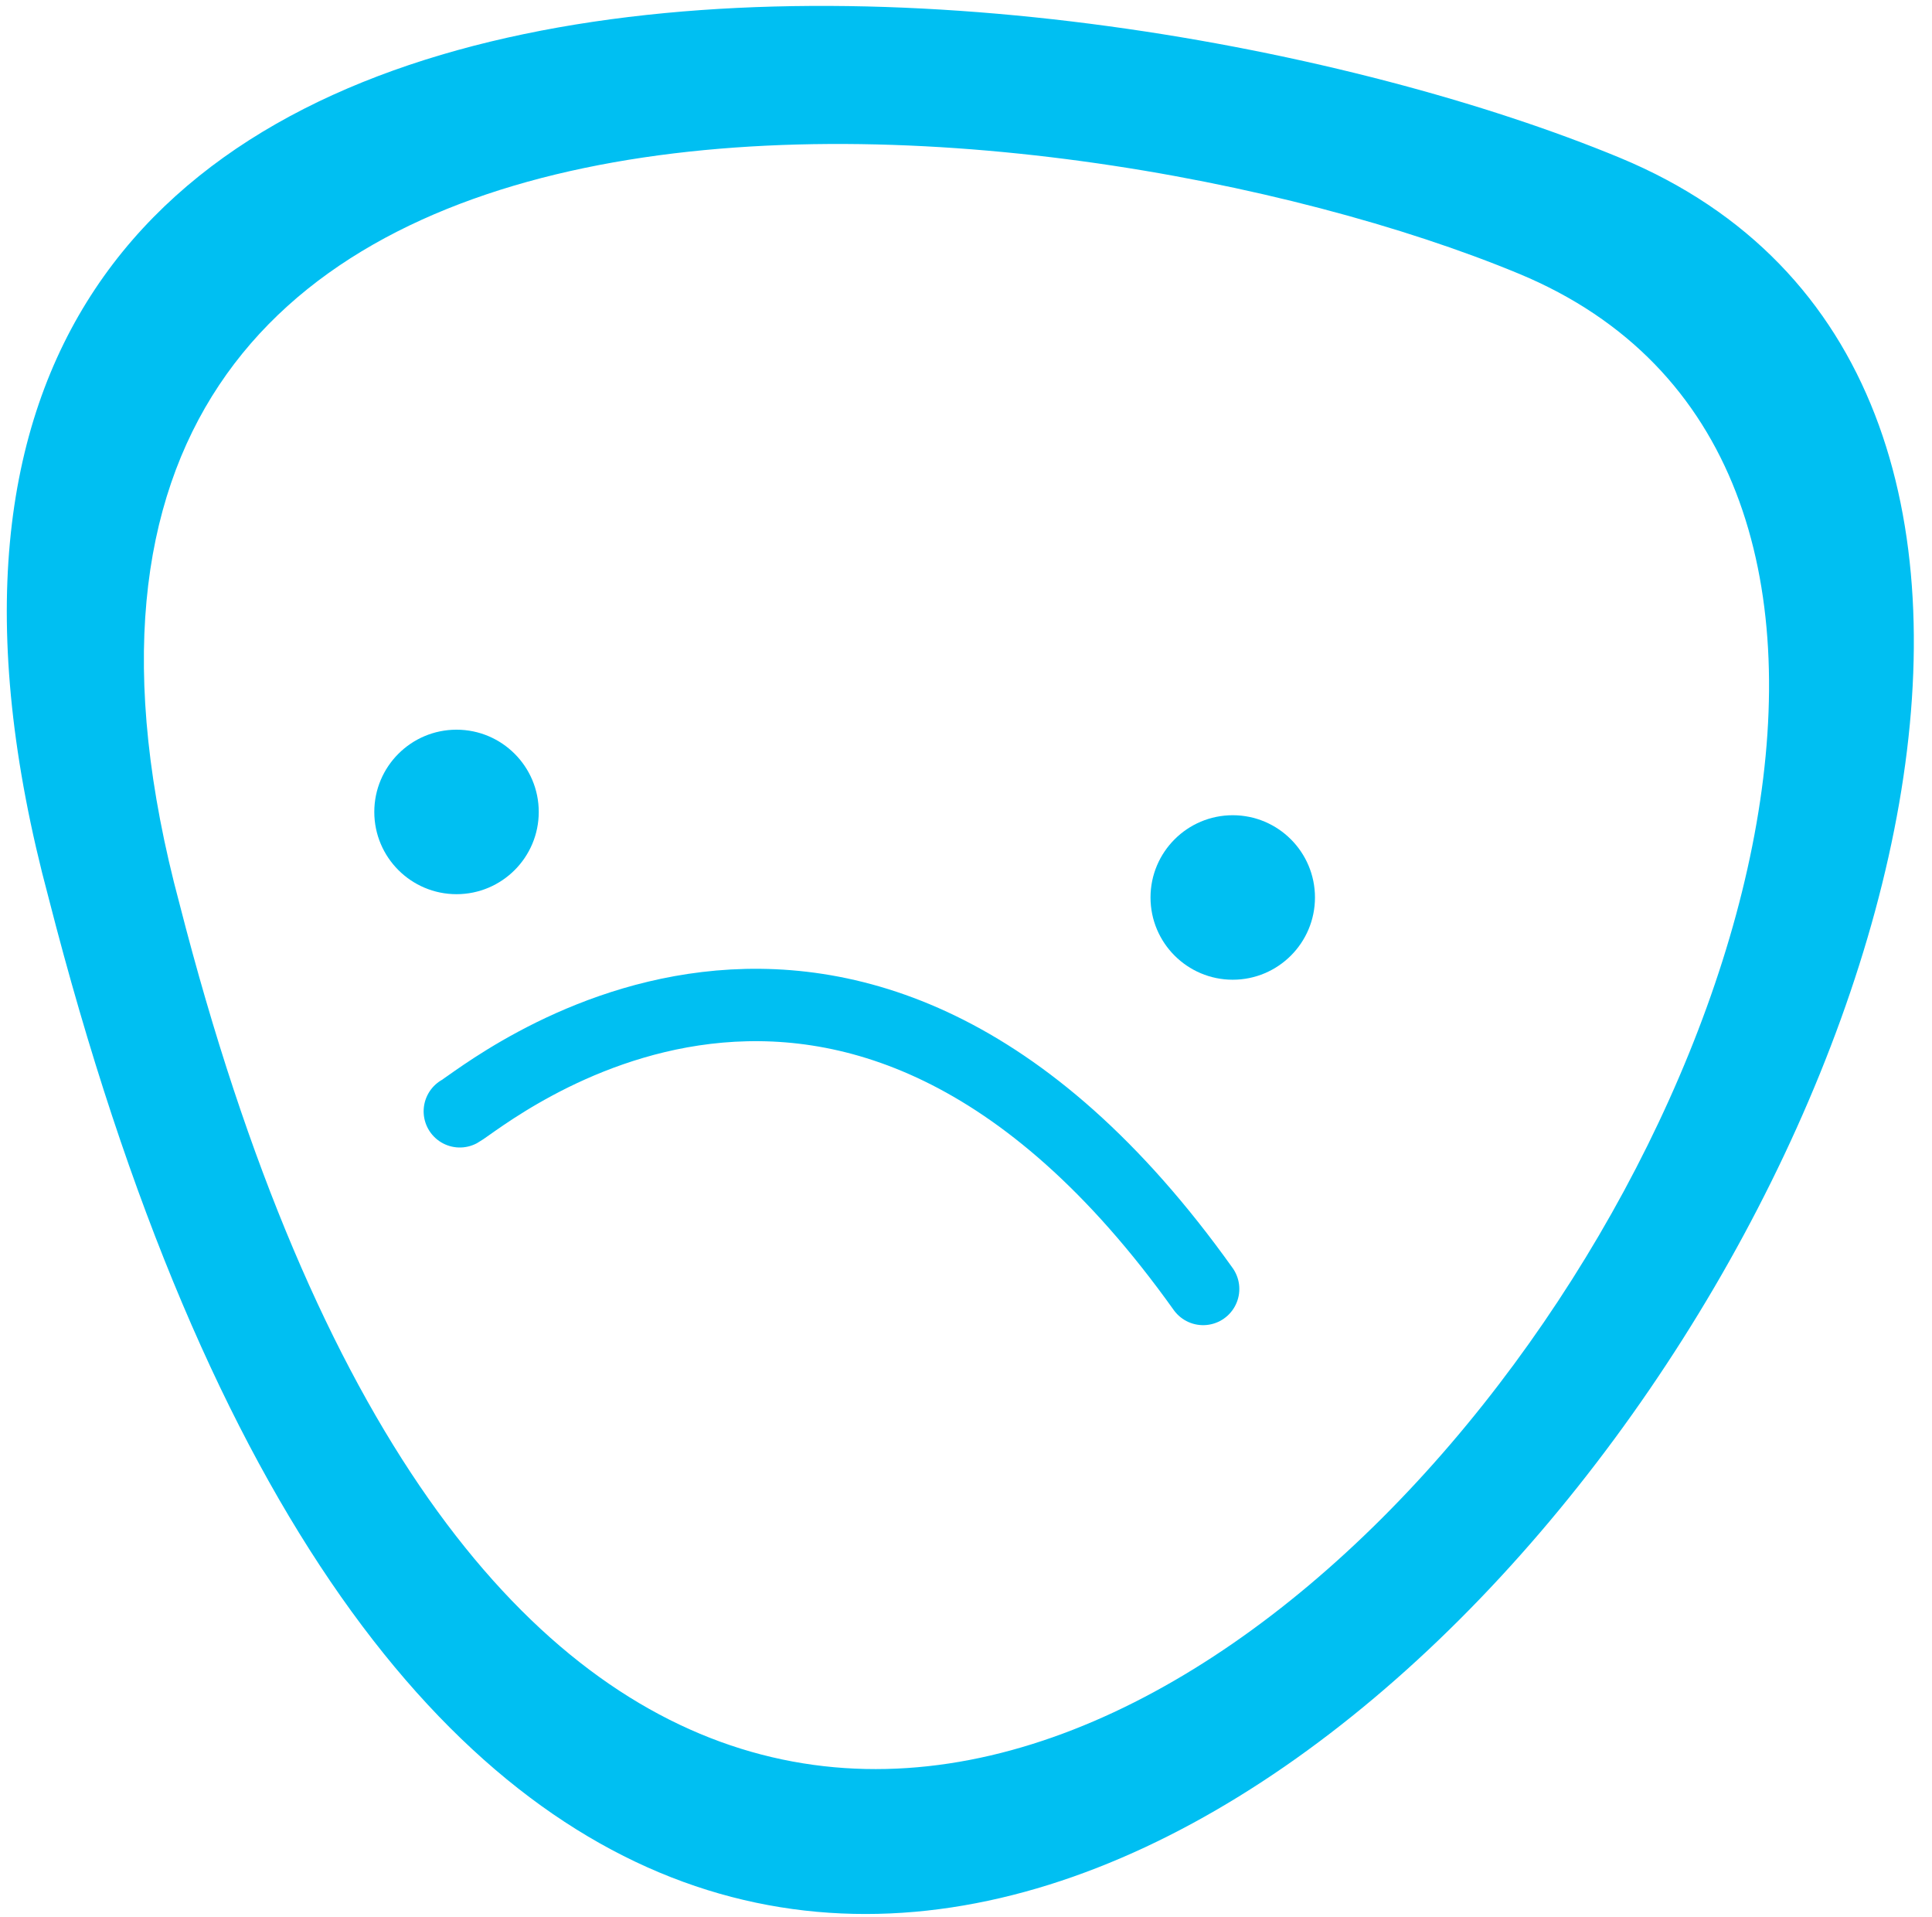 <?xml version="1.0" encoding="utf-8"?>
<!-- Generator: Adobe Illustrator 19.0.0, SVG Export Plug-In . SVG Version: 6.00 Build 0)  -->
<svg version="1.1" id="Слой_1" xmlns="http://www.w3.org/2000/svg" xmlns:xlink="http://www.w3.org/1999/xlink" x="0px" y="0px"
	 viewBox="0 0 293.7 291.3" style="enable-background:new 0 0 293.7 291.3;" xml:space="preserve">
<style type="text/css">
	.st0{fill-rule:evenodd;clip-rule:evenodd;fill:none;stroke:#00BFF2;stroke-width:11;stroke-linecap:round;stroke-miterlimit:10;}
	.st1{fill-rule:evenodd;clip-rule:evenodd;fill:#00BFF2;}
	.st2{fill:#00BFF2;}
</style>
<path id="XMLID_18_" class="st0" d="M69.9,168.9c3.5-1.9,58.8-49,113,27"/>
<path id="XMLID_16_" class="st1" d="M187.4,123.9c6.9,0,12.5,5.6,12.5,12.5s-5.6,12.5-12.5,12.5c-6.9,0-12.5-5.6-12.5-12.5
	S180.5,123.9,187.4,123.9z"/>
<path id="XMLID_12_" class="st1" d="M69.4,110.9c6.9,0,12.5,5.6,12.5,12.5c0,6.9-5.6,12.5-12.5,12.5c-6.9,0-12.5-5.6-12.5-12.5
	C56.9,116.5,62.5,110.9,69.4,110.9z"/>
<path id="XMLID_8_" class="st2" d="M246.3,24C165.2-9.6-37.3-30.1,7.4,136.5C104,513.8,403.1,89.1,246.3,24z M27.3,137.4
	C-10.8-4.5,161.7,12.9,230.9,41.6C364.5,97,109.6,458.7,27.3,137.4z"/>
</svg>
